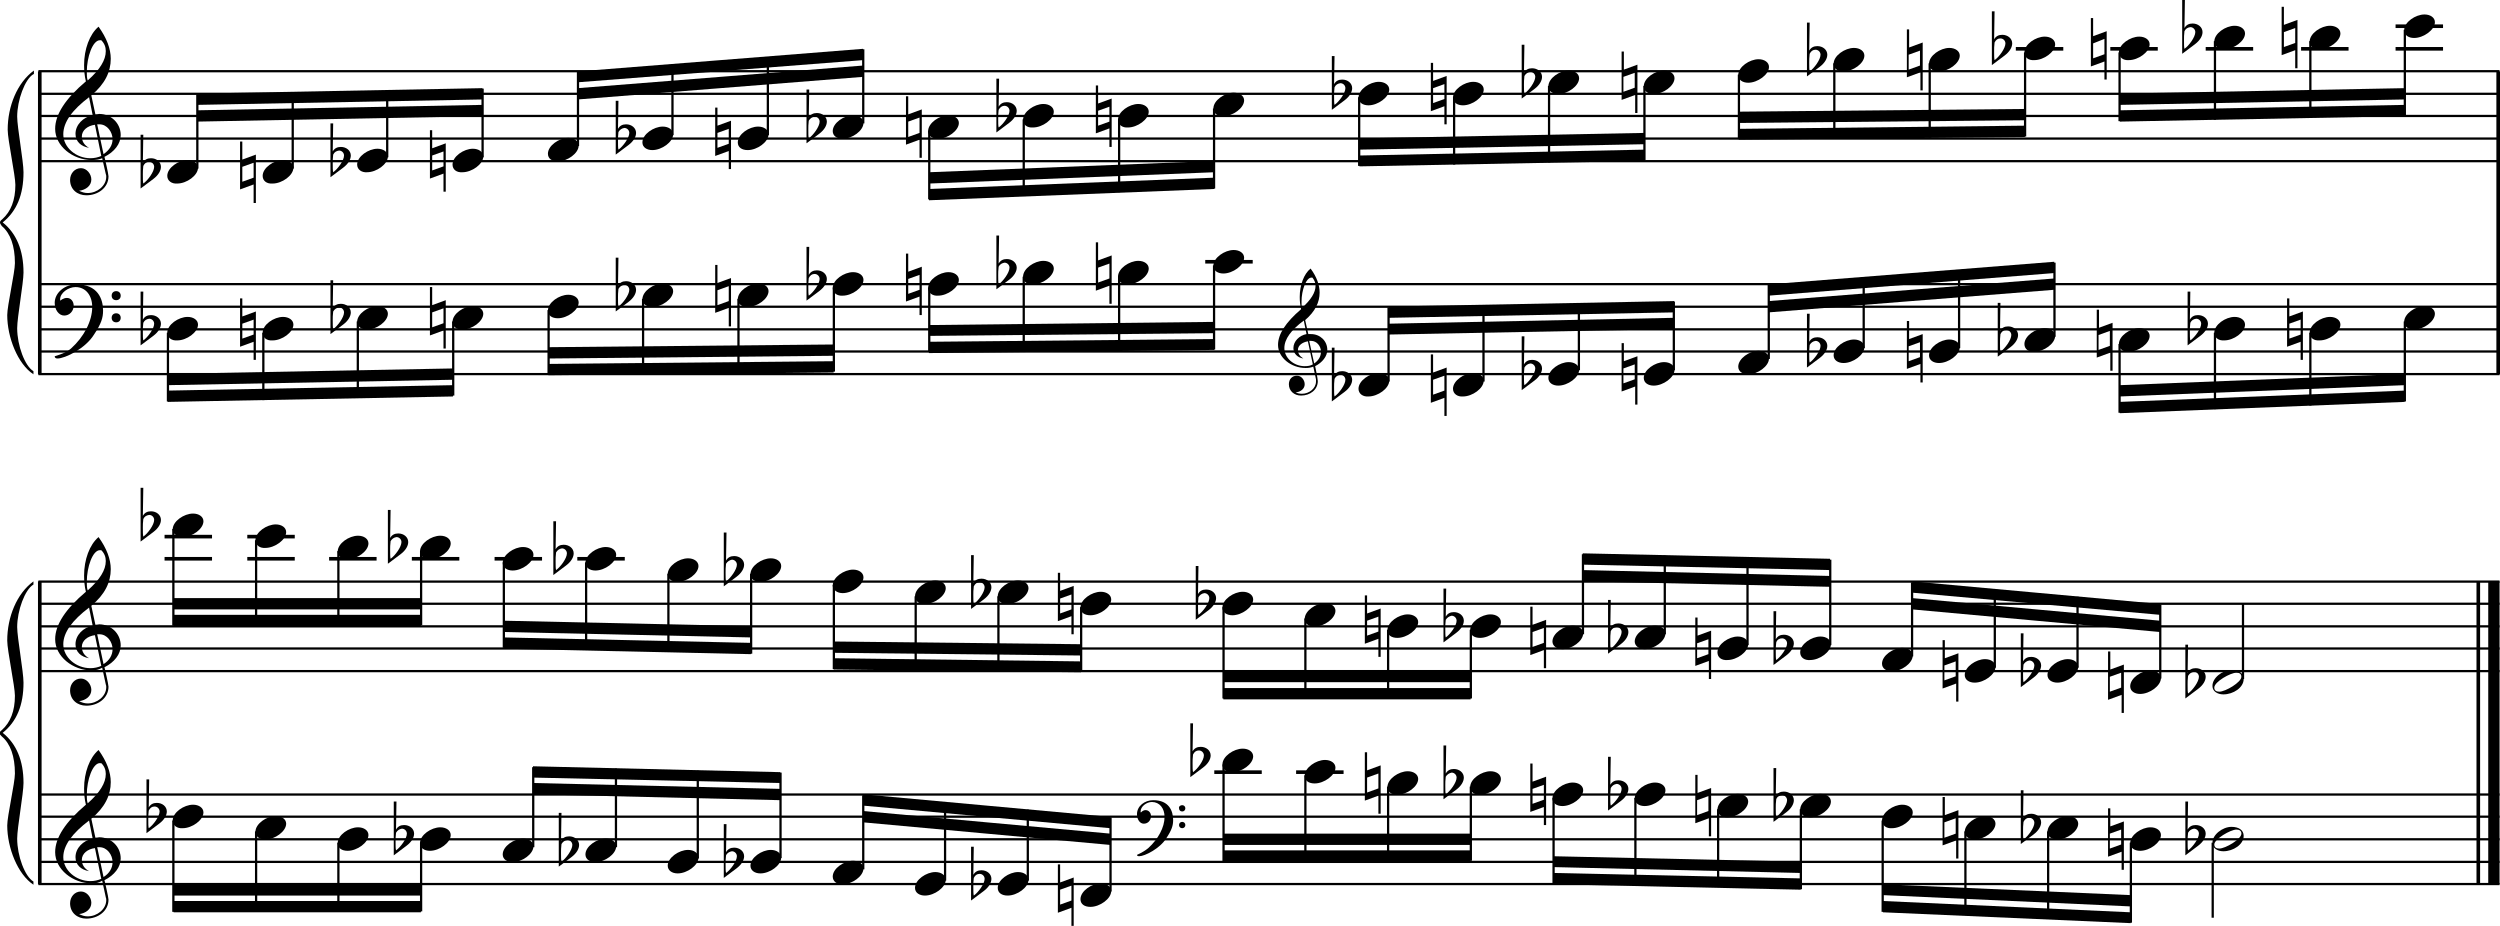 <?xml version="1.0" encoding="utf-8"?>

<!--
	ScaleBook
	Copyright (c) Leland Jansen 2015. All rights reserved.
-->

<!DOCTYPE svg PUBLIC "-//W3C//DTD SVG 1.1//EN" "http://www.w3.org/Graphics/SVG/1.1/DTD/svg11.dtd">
<svg version="1.1" id="Layer_1" xmlns="http://www.w3.org/2000/svg" xmlns:xlink="http://www.w3.org/1999/xlink" x="0px" y="0px"
	 viewBox="0 0 553 204.8" enable-background="new 0 0 553 204.8" xml:space="preserve">
<rect x="8.4" y="15.8" width="0.8" height="67"/>
<g>
	<path d="M7.4,16.4c-1.9,1.1-3.6,5.8-3.6,9.4c0,2.3,1.4,9.9,1.4,12.3c0,5-1.5,8.6-4.6,11.1c3,2.4,4.6,6.1,4.6,11.1
		c0,2.3-1.4,9.9-1.4,12.3c0,3.8,1.7,8.4,3.6,9.5v0.7c-3.5-2.3-5.8-8.2-5.8-13.1c0-2.1,1.7-9.4,1.7-11.5c0-3.8-1-6.6-2.9-8.2
		C0.1,49.6,0,49.4,0,49.2c0-0.2,0.1-0.4,0.5-0.7c1.9-1.7,2.9-4.2,2.9-7.6c0-2.1-1.7-10-1.7-12.2c0-5.2,2.1-10.4,5.8-13.1V16.4z"/>
</g>
<rect x="8.4" y="128.6" width="0.8" height="67"/>
<g>
	<path d="M7.4,129.3c-1.9,1.1-3.6,5.8-3.6,9.4c0,2.3,1.4,9.9,1.4,12.3c0,5-1.5,8.6-4.6,11.1c3,2.4,4.6,6.1,4.6,11.1
		c0,2.3-1.4,9.9-1.4,12.3c0,3.8,1.7,8.4,3.6,9.5v0.7c-3.5-2.3-5.8-8.2-5.8-13.1c0-2.1,1.7-9.4,1.7-11.5c0-3.8-1-6.6-2.9-8.2
		c-0.3-0.3-0.5-0.5-0.5-0.7c0-0.2,0.1-0.4,0.5-0.7c1.9-1.7,2.9-4.2,2.9-7.6c0-2.1-1.7-10-1.7-12.2c0-5.2,2.1-10.4,5.8-13.1V129.3z"
		/>
</g>
<rect x="552.2" y="15.8" width="0.8" height="67"/>
<rect x="547.8" y="128.6" width="0.8" height="67"/>
<rect x="550.4" y="128.6" width="2.5" height="67"/>
<rect x="8.5" y="35.4" width="544.4" height="0.5"/>
<rect x="8.5" y="30.4" width="544.4" height="0.5"/>
<rect x="8.5" y="25.4" width="544.4" height="0.5"/>
<rect x="8.5" y="20.5" width="544.4" height="0.5"/>
<rect x="8.5" y="15.5" width="544.4" height="0.5"/>
<g>
	<path d="M20.3,35.4c-4.2,0-8.1-3.1-8.1-6.9c0-3.2,2.3-6.7,6.8-10.5c-0.3-1.2-0.4-2.4-0.4-3.6c0-3.5,1.2-6.8,3.2-8.5
		c1.8,2.5,2.7,4.9,2.7,7.1c0,2.9-1.3,5.6-4.3,8.1l0.9,4.2c0.5,0,0.8-0.1,0.8-0.1c2.6,0,4.8,2,4.8,4.7c0,1.9-1.4,3.7-3.6,4.8
		c0-0.1,0.9,3.8,0.9,4.3c0,2.5-2.3,4.2-4.9,4.2c-2,0-3.6-1.3-3.6-3.4c0-1.4,1-2.6,2.4-2.6c1.3,0,2.3,1.3,2.3,2.5
		c0,1.4-1.2,2.3-2.7,2.5c0.6,0.3,1.2,0.5,1.9,0.5c2.1,0,4.1-1.6,4.1-3.6c0-0.2,0-0.4-0.1-0.6L22.6,35C21.9,35.3,21.2,35.4,20.3,35.4
		z M18.1,30.2c0,1,0.5,1.9,1.6,2.5c-1.8-0.3-3-1.4-3-3.1c0-2,1.7-3.7,3.8-4.1l-0.8-4C16,24.3,14,27,14,29.7c0,2.9,2.8,5.3,6,5.3
		c0.9,0,1.7-0.2,2.4-0.5L21,27.6C19.4,27.8,18.1,28.8,18.1,30.2z M22.1,8.9c-1.6,0-2.9,3.7-2.9,7c0,0.7,0,1.3,0.2,1.9
		c2.7-2.4,4-4.5,4-6.5c0-0.9-0.3-1.7-1-2.4C22.4,8.9,22.3,8.9,22.1,8.9z M24.9,30.8c0-1.6-1.2-3.3-2.9-3.3c-0.1,0-0.2,0-0.5,0
		l1.4,6.6C24.2,33.2,24.9,32.1,24.9,30.8z"/>
</g>
<polygon fill-rule="evenodd" clip-rule="evenodd" points="43.6,26.9 106.7,25.7 106.7,23.2 43.6,24.4 "/>
<polygon fill-rule="evenodd" clip-rule="evenodd" points="43.6,23.2 106.7,22 106.7,19.5 43.6,20.7 "/>
<polygon fill-rule="evenodd" clip-rule="evenodd" points="127.8,22 190.9,17 190.9,14.5 127.8,19.5 "/>
<polygon fill-rule="evenodd" clip-rule="evenodd" points="127.8,18.2 190.9,13.3 190.9,10.8 127.8,15.8 "/>
<polygon fill-rule="evenodd" clip-rule="evenodd" points="205.5,40.6 268.6,38.1 268.6,35.6 205.5,38.1 "/>
<polygon fill-rule="evenodd" clip-rule="evenodd" points="205.5,44.3 268.6,41.8 268.6,39.3 205.5,41.8 "/>
<polygon fill-rule="evenodd" clip-rule="evenodd" points="300.7,33.1 363.8,31.9 363.8,29.4 300.7,30.6 "/>
<polygon fill-rule="evenodd" clip-rule="evenodd" points="300.7,36.8 363.8,35.6 363.8,33.1 300.7,34.4 "/>
<polygon fill-rule="evenodd" clip-rule="evenodd" points="384.7,27.2 447.9,26.6 447.9,24.1 384.7,24.7 "/>
<polygon fill-rule="evenodd" clip-rule="evenodd" points="384.7,30.9 447.9,30.3 447.9,27.8 384.7,28.5 "/>
<polygon fill-rule="evenodd" clip-rule="evenodd" points="468.9,23.2 531.9,22 531.9,19.5 468.9,20.7 "/>
<polygon fill-rule="evenodd" clip-rule="evenodd" points="468.9,26.9 531.9,25.7 531.9,23.2 468.9,24.4 "/>
<rect x="8.5" y="82.5" width="544.4" height="0.5"/>
<rect x="8.5" y="77.5" width="544.4" height="0.5"/>
<rect x="8.5" y="72.6" width="544.4" height="0.5"/>
<rect x="8.5" y="67.6" width="544.4" height="0.5"/>
<rect x="8.5" y="62.6" width="544.4" height="0.5"/>
<g>
	<path d="M15.7,77.1c2.9-2.6,4.7-6.1,4.7-9.2c0-2.5-1.4-4.4-3.7-4.4c-1.6,0-3.4,1.3-3.4,2.7c0,0.2,0,0.3,0.1,0.3
		c-0.1,0,0.6-0.6,1.4-0.6c0.9,0,1.5,0.8,1.5,1.7c0,1.2-0.9,2.2-2.1,2.2c-1.2,0-2.1-1.3-2.1-2.8c0-2.3,2.3-4.1,4.8-4.1
		c4.7,0,5.9,3.2,5.9,5.8c0,1.6-0.4,2.9-2,5.3c-1.9,3.1-6.4,5.3-8.1,5.3c-0.4,0-0.6-0.2-0.6-0.5C13.8,78.3,14.9,77.8,15.7,77.1z
		 M25.7,64.4c0.6,0,1,0.4,1,1c0,0.6-0.4,1-1,1s-1-0.4-1-1C24.7,64.8,25.1,64.4,25.7,64.4z M25.7,69.3c0.6,0,1,0.4,1,1
		c0,0.6-0.4,1-1,1s-1-0.4-1-1C24.7,69.7,25.1,69.3,25.7,69.3z"/>
</g>
<polygon fill-rule="evenodd" clip-rule="evenodd" points="37.1,85.2 100.2,84 100.2,81.5 37.1,82.7 "/>
<polygon fill-rule="evenodd" clip-rule="evenodd" points="37.1,88.9 100.2,87.7 100.2,85.2 37.1,86.4 "/>
<polygon fill-rule="evenodd" clip-rule="evenodd" points="121.3,79.3 184.4,78.7 184.4,76.2 121.3,76.8 "/>
<polygon fill-rule="evenodd" clip-rule="evenodd" points="121.3,83 184.4,82.4 184.4,79.9 121.3,80.5 "/>
<g>
	<path d="M288.8,81.4c-3.2,0-6.1-2.3-6.1-5.1c0-2.4,1.7-5,5.1-7.9c-0.2-0.9-0.3-1.8-0.3-2.7c0-2.6,0.9-5.1,2.4-6.3
		c1.4,1.9,2,3.7,2,5.3c0,2.2-1,4.2-3.2,6.1l0.7,3.1c0.4,0,0.6,0,0.6,0c2,0,3.6,1.5,3.6,3.5c0,1.4-1.1,2.8-2.7,3.6
		c0-0.1,0.6,2.8,0.6,3.3c0,1.9-1.7,3.2-3.7,3.2c-1.5,0-2.7-1-2.7-2.5c0-1.1,0.7-1.9,1.8-1.9c1,0,1.7,1,1.7,1.9c0,1-0.9,1.7-2,1.8
		c0.4,0.2,0.9,0.3,1.4,0.3c1.6,0,3.1-1.2,3.1-2.7c0-0.1,0-0.3,0-0.5l-0.6-2.8C290,81.3,289.5,81.4,288.8,81.4z M287.1,77.4
		c0,0.8,0.4,1.4,1.2,1.9c-1.3-0.2-2.2-1.1-2.2-2.3c0-1.5,1.3-2.8,2.9-3.1l-0.6-3c-2.8,2.1-4.3,4.1-4.3,6.1c0,2.2,2.1,4,4.5,4
		c0.7,0,1.3-0.1,1.8-0.4l-1.1-5.1C288.1,75.7,287.1,76.4,287.1,77.4z M290.1,61.4c-1.2,0-2.2,2.8-2.2,5.3c0,0.5,0,1,0.1,1.4
		c2-1.8,3-3.4,3-4.9c0-0.7-0.3-1.3-0.7-1.8C290.3,61.4,290.3,61.4,290.1,61.4z M292.2,77.8c0-1.2-0.9-2.4-2.2-2.4c0,0-0.2,0-0.4,0
		l1.1,5C291.7,79.7,292.2,78.8,292.2,77.8z"/>
</g>
<polygon fill-rule="evenodd" clip-rule="evenodd" points="205.5,74.3 268.6,73.7 268.6,71.2 205.5,71.9 "/>
<polygon fill-rule="evenodd" clip-rule="evenodd" points="205.5,78.1 268.6,77.4 268.6,75 205.5,75.6 "/>
<polygon fill-rule="evenodd" clip-rule="evenodd" points="307.2,74 370.3,72.8 370.3,70.3 307.2,71.6 "/>
<polygon fill-rule="evenodd" clip-rule="evenodd" points="307.2,70.3 370.3,69.1 370.3,66.6 307.2,67.8 "/>
<polygon fill-rule="evenodd" clip-rule="evenodd" points="391.2,69.1 454.4,64.1 454.4,61.6 391.2,66.6 "/>
<polygon fill-rule="evenodd" clip-rule="evenodd" points="391.2,65.4 454.4,60.4 454.4,57.9 391.2,62.9 "/>
<polygon fill-rule="evenodd" clip-rule="evenodd" points="468.9,87.7 531.9,85.2 531.9,82.7 468.9,85.2 "/>
<polygon fill-rule="evenodd" clip-rule="evenodd" points="468.9,91.4 531.9,88.9 531.9,86.4 468.9,88.9 "/>
<rect x="8.5" y="148.2" width="544.4" height="0.5"/>
<rect x="8.5" y="143.2" width="544.4" height="0.5"/>
<rect x="8.5" y="138.3" width="544.4" height="0.5"/>
<rect x="8.5" y="133.3" width="544.4" height="0.5"/>
<rect x="8.5" y="128.4" width="544.4" height="0.5"/>
<g>
	<path d="M20.3,148.3c-4.2,0-8.1-3.1-8.1-6.9c0-3.2,2.3-6.7,6.8-10.5c-0.3-1.2-0.4-2.4-0.4-3.6c0-3.5,1.2-6.8,3.2-8.5
		c1.8,2.5,2.7,4.9,2.7,7.1c0,2.9-1.3,5.6-4.3,8.1l0.9,4.2c0.5,0,0.8-0.1,0.8-0.1c2.6,0,4.8,2,4.8,4.7c0,1.9-1.4,3.7-3.6,4.8
		c0-0.1,0.9,3.8,0.9,4.3c0,2.5-2.3,4.2-4.9,4.2c-2,0-3.6-1.3-3.6-3.4c0-1.4,1-2.6,2.4-2.6c1.3,0,2.3,1.3,2.3,2.5
		c0,1.4-1.2,2.3-2.7,2.5c0.6,0.3,1.2,0.5,1.9,0.5c2.1,0,4.1-1.6,4.1-3.6c0-0.2,0-0.4-0.1-0.6l-0.8-3.7
		C21.9,148.1,21.2,148.3,20.3,148.3z M18.1,143.1c0,1,0.5,1.9,1.6,2.5c-1.8-0.3-3-1.4-3-3.1c0-2,1.7-3.7,3.8-4.1l-0.8-4
		c-3.7,2.8-5.7,5.5-5.7,8.1c0,2.9,2.8,5.3,6,5.3c0.9,0,1.7-0.2,2.4-0.5l-1.4-6.8C19.4,140.7,18.1,141.7,18.1,143.1z M22.1,121.7
		c-1.6,0-2.9,3.7-2.9,7c0,0.7,0,1.3,0.2,1.9c2.7-2.4,4-4.5,4-6.5c0-0.9-0.3-1.7-1-2.4C22.4,121.7,22.3,121.7,22.1,121.7z
		 M24.9,143.6c0-1.6-1.2-3.3-2.9-3.3c-0.1,0-0.2,0-0.5,0l1.4,6.6C24.2,146.1,24.9,144.9,24.9,143.6z"/>
</g>
<rect x="38.4" y="132.3" fill-rule="evenodd" clip-rule="evenodd" width="54.7" height="2.5"/>
<rect x="38.4" y="136" fill-rule="evenodd" clip-rule="evenodd" width="54.7" height="2.5"/>
<polygon fill-rule="evenodd" clip-rule="evenodd" points="111.4,139.8 166.1,141 166.1,138.5 111.4,137.3 "/>
<polygon fill-rule="evenodd" clip-rule="evenodd" points="111.4,143.5 166.1,144.7 166.1,142.2 111.4,141 "/>
<polygon fill-rule="evenodd" clip-rule="evenodd" points="184.4,144.4 239.1,145 239.1,142.5 184.4,141.9 "/>
<polygon fill-rule="evenodd" clip-rule="evenodd" points="184.4,148.1 239.1,148.7 239.1,146.3 184.4,145.6 "/>
<rect x="270.6" y="148.4" fill-rule="evenodd" clip-rule="evenodd" width="54.7" height="2.5"/>
<rect x="270.6" y="152.2" fill-rule="evenodd" clip-rule="evenodd" width="54.7" height="2.5"/>
<polygon fill-rule="evenodd" clip-rule="evenodd" points="350.1,128.6 404.8,129.8 404.8,127.4 350.1,126.1 "/>
<polygon fill-rule="evenodd" clip-rule="evenodd" points="350.1,124.9 404.8,126.1 404.8,123.6 350.1,122.4 "/>
<polygon fill-rule="evenodd" clip-rule="evenodd" points="423,134.8 477.8,139.8 477.8,137.3 423,132.3 "/>
<polygon fill-rule="evenodd" clip-rule="evenodd" points="423,131.1 477.8,136 477.8,133.6 423,128.6 "/>
<rect x="8.5" y="195.3" width="544.4" height="0.5"/>
<rect x="8.5" y="190.4" width="544.4" height="0.5"/>
<rect x="8.5" y="185.4" width="544.4" height="0.5"/>
<rect x="8.5" y="180.4" width="544.4" height="0.5"/>
<rect x="8.5" y="175.5" width="544.4" height="0.5"/>
<g>
	<path d="M20.3,195.4c-4.2,0-8.1-3.1-8.1-6.9c0-3.2,2.3-6.7,6.8-10.5c-0.3-1.2-0.4-2.4-0.4-3.6c0-3.5,1.2-6.8,3.2-8.5
		c1.8,2.5,2.7,4.9,2.7,7.1c0,2.9-1.3,5.6-4.3,8.1l0.9,4.2c0.5,0,0.8-0.1,0.8-0.1c2.6,0,4.8,2,4.8,4.7c0,1.9-1.4,3.7-3.6,4.8
		c0-0.1,0.9,3.8,0.9,4.3c0,2.5-2.3,4.2-4.9,4.2c-2,0-3.6-1.3-3.6-3.4c0-1.4,1-2.6,2.4-2.6c1.3,0,2.3,1.3,2.3,2.5
		c0,1.4-1.2,2.3-2.7,2.5c0.6,0.3,1.2,0.5,1.9,0.5c2.1,0,4.1-1.6,4.1-3.6c0-0.2,0-0.4-0.1-0.6l-0.8-3.7
		C21.9,195.3,21.2,195.4,20.3,195.4z M18.1,190.2c0,1,0.5,1.9,1.6,2.5c-1.8-0.3-3-1.4-3-3.1c0-2,1.7-3.7,3.8-4.1l-0.8-4
		c-3.7,2.8-5.7,5.5-5.7,8.1c0,2.9,2.8,5.3,6,5.3c0.9,0,1.7-0.2,2.4-0.5l-1.4-6.8C19.4,187.8,18.1,188.8,18.1,190.2z M22.1,168.8
		c-1.6,0-2.9,3.7-2.9,7c0,0.7,0,1.3,0.2,1.9c2.7-2.4,4-4.5,4-6.5c0-0.9-0.3-1.7-1-2.4C22.4,168.9,22.3,168.8,22.1,168.8z
		 M24.9,190.7c0-1.6-1.2-3.3-2.9-3.3c-0.1,0-0.2,0-0.5,0l1.4,6.6C24.2,193.2,24.9,192,24.9,190.7z"/>
</g>
<rect x="38.4" y="195.6" fill-rule="evenodd" clip-rule="evenodd" width="54.7" height="2.5"/>
<rect x="38.4" y="199.3" fill-rule="evenodd" clip-rule="evenodd" width="54.7" height="2.5"/>
<polygon fill-rule="evenodd" clip-rule="evenodd" points="117.9,175.7 172.6,177 172.6,174.5 117.9,173.2 "/>
<polygon fill-rule="evenodd" clip-rule="evenodd" points="117.9,172 172.6,173.2 172.6,170.8 117.9,169.5 "/>
<g>
	<path d="M254,187.6c2.2-2,3.6-4.6,3.6-6.9c0-1.9-1.1-3.3-2.8-3.3c-1.2,0-2.5,1-2.5,2.1c0,0.2,0,0.2,0.1,0.2c0,0,0.4-0.5,1-0.5
		c0.7,0,1.2,0.6,1.2,1.3c0,0.9-0.6,1.7-1.6,1.7c-0.9,0-1.5-1-1.5-2.1c0-1.8,1.7-3.1,3.6-3.1c3.5,0,4.4,2.4,4.4,4.4
		c0,1.2-0.3,2.2-1.5,4c-1.4,2.3-4.8,4-6,4c-0.3,0-0.5-0.1-0.5-0.3C252.6,188.6,253.4,188.1,254,187.6z M261.5,178.1
		c0.4,0,0.7,0.3,0.7,0.7c0,0.4-0.3,0.7-0.7,0.7s-0.7-0.3-0.7-0.7C260.7,178.4,261.1,178.1,261.5,178.1z M261.5,181.8
		c0.4,0,0.7,0.3,0.7,0.7s-0.3,0.7-0.7,0.7s-0.7-0.3-0.7-0.7S261.1,181.8,261.5,181.8z"/>
</g>
<polygon fill-rule="evenodd" clip-rule="evenodd" points="190.9,181.9 245.6,186.9 245.6,184.4 190.9,179.4 "/>
<polygon fill-rule="evenodd" clip-rule="evenodd" points="190.9,178.2 245.6,183.2 245.6,180.7 190.9,175.7 "/>
<rect x="270.6" y="184.4" fill-rule="evenodd" clip-rule="evenodd" width="54.7" height="2.5"/>
<rect x="270.6" y="188.1" fill-rule="evenodd" clip-rule="evenodd" width="54.7" height="2.5"/>
<polygon fill-rule="evenodd" clip-rule="evenodd" points="343.6,191.8 398.3,193.1 398.3,190.6 343.6,189.4 "/>
<polygon fill-rule="evenodd" clip-rule="evenodd" points="343.6,195.6 398.3,196.8 398.3,194.3 343.6,193.1 "/>
<polygon fill-rule="evenodd" clip-rule="evenodd" points="416.5,198 471.3,200.5 471.3,198 416.5,195.6 "/>
<polygon fill-rule="evenodd" clip-rule="evenodd" points="416.5,201.8 471.3,204.2 471.3,201.8 416.5,199.3 "/>
<rect x="43.4" y="20.9" width="0.5" height="16.4"/>
<g>
	<path d="M37,38.9c0-1.8,2.5-3.5,4.5-3.5c1.3,0,2.3,0.7,2.3,1.7c0,1.7-2.5,3.5-4.6,3.5C38,40.7,37,40,37,38.9z"/>
</g>
<g>
	<path d="M31.1,29.8h0.6L31.6,36c0.4-0.7,1-1,1.8-1c1.2,0,2.2,0.8,2.2,1.9c0,0.8-0.5,1.8-1.7,2.7l-2.8,2.1V29.8z M31.7,36.7
		c-0.1,0.8-0.1,1.4-0.1,1.9c0,1,0,1.6,0.1,2c1-0.7,2.4-2.6,2.4-3.7c0-0.6-0.5-1.1-1.1-1.1C32.4,35.8,32,36.1,31.7,36.7z"/>
</g>
<rect x="64.5" y="20.6" width="0.5" height="16.7"/>
<g>
	<path d="M58.1,38.9c0-1.8,2.5-3.5,4.5-3.5c1.3,0,2.3,0.7,2.3,1.7c0,1.7-2.5,3.5-4.6,3.5C59,40.7,58.1,40,58.1,38.9z"/>
</g>
<g>
	<path d="M56.1,44.8v-4l-3,1.1V31.3h0.5v4l3-1.1v10.7H56.1z M53.6,40.2l2.5-0.9v-3.3l-2.5,0.9V40.2z"/>
</g>
<rect x="85.4" y="20.1" width="0.5" height="14.7"/>
<g>
	<path d="M79,36.4c0-1.8,2.5-3.5,4.5-3.5c1.3,0,2.3,0.7,2.3,1.7c0,1.7-2.5,3.5-4.6,3.5C80,38.2,79,37.5,79,36.4z"/>
</g>
<g>
	<path d="M73.1,27.3h0.6l-0.1,6.2c0.4-0.7,1-1,1.8-1c1.2,0,2.2,0.8,2.2,1.9c0,0.8-0.5,1.8-1.7,2.7l-2.8,2.1V27.3z M73.7,34.2
		c-0.1,0.8-0.1,1.4-0.1,1.9c0,1,0,1.6,0.1,2c1-0.7,2.4-2.6,2.4-3.7c0-0.6-0.5-1.1-1.1-1.1C74.4,33.4,74,33.6,73.7,34.2z"/>
</g>
<rect x="106.5" y="19.6" width="0.5" height="15.2"/>
<g>
	<path d="M100.1,36.4c0-1.8,2.5-3.5,4.5-3.5c1.3,0,2.3,0.7,2.3,1.7c0,1.7-2.5,3.5-4.6,3.5C101,38.2,100.1,37.5,100.1,36.4z"/>
</g>
<g>
	<path d="M98.1,42.4v-4l-3,1.1V28.8h0.5v4l3-1.1v10.7H98.1z M95.6,37.7l2.5-0.9v-3.3l-2.5,0.9V37.7z"/>
</g>
<rect x="127.6" y="15.9" width="0.5" height="16.4"/>
<g>
	<path d="M121.2,34c0-1.8,2.5-3.5,4.5-3.5c1.3,0,2.3,0.7,2.3,1.7c0,1.7-2.5,3.5-4.6,3.5C122.1,35.7,121.2,35.1,121.2,34z"/>
</g>
<rect x="148.5" y="14.4" width="0.5" height="15.5"/>
<g>
	<path d="M142.1,31.5c0-1.8,2.5-3.5,4.5-3.5c1.3,0,2.3,0.7,2.3,1.7c0,1.7-2.5,3.5-4.6,3.5C143.1,33.2,142.1,32.6,142.1,31.5z"/>
</g>
<g>
	<path d="M136.2,22.3h0.6l-0.1,6.2c0.4-0.7,1-1,1.8-1c1.2,0,2.2,0.8,2.2,1.9c0,0.8-0.5,1.8-1.7,2.7l-2.8,2.1V22.3z M136.8,29.2
		c-0.1,0.8-0.1,1.4-0.1,1.9c0,1,0,1.6,0.1,2c1-0.7,2.4-2.6,2.4-3.7c0-0.6-0.5-1.1-1.1-1.1C137.5,28.4,137.1,28.7,136.8,29.2z"/>
</g>
<rect x="169.6" y="12.7" width="0.5" height="17.2"/>
<g>
	<path d="M163.2,31.5c0-1.8,2.5-3.5,4.5-3.5c1.3,0,2.3,0.7,2.3,1.7c0,1.7-2.5,3.5-4.6,3.5C164.1,33.2,163.2,32.6,163.2,31.5z"/>
</g>
<g>
	<path d="M161.2,37.4v-4l-3,1.1V23.8h0.5v4l3-1.1v10.7H161.2z M158.7,32.7l2.5-0.9v-3.3l-2.5,0.9V32.7z"/>
</g>
<rect x="190.7" y="10.9" width="0.5" height="16.4"/>
<g>
	<path d="M184.2,29c0-1.8,2.5-3.5,4.5-3.5c1.3,0,2.3,0.7,2.3,1.7c0,1.7-2.5,3.5-4.6,3.5C185.2,30.7,184.2,30.1,184.2,29z"/>
</g>
<g>
	<path d="M178.4,19.8h0.6l-0.1,6.2c0.4-0.7,1-1,1.8-1c1.2,0,2.2,0.8,2.2,1.9c0,0.8-0.5,1.8-1.7,2.7l-2.8,2.1V19.8z M178.9,26.7
		c-0.1,0.8-0.1,1.4-0.1,1.9c0,1,0,1.6,0.1,2c1-0.7,2.4-2.6,2.4-3.7c0-0.6-0.5-1.1-1.1-1.1C179.6,25.9,179.2,26.2,178.9,26.7z"/>
</g>
<rect x="205.3" y="28.9" width="0.5" height="15.2"/>
<g>
	<path d="M205.3,29c0-1.8,2.5-3.5,4.5-3.5c1.3,0,2.3,0.7,2.3,1.7c0,1.7-2.5,3.5-4.6,3.5C206.3,30.7,205.3,30.1,205.3,29z"/>
</g>
<g>
	<path d="M203.4,34.9v-4l-3,1.1V21.3h0.5v4l3-1.1v10.7H203.4z M200.9,30.3l2.5-0.9V26l-2.5,0.9V30.3z"/>
</g>
<rect x="226.2" y="26.4" width="0.5" height="16.9"/>
<g>
	<path d="M226.3,26.5c0-1.8,2.5-3.5,4.5-3.5c1.3,0,2.3,0.7,2.3,1.7c0,1.7-2.5,3.5-4.6,3.5C227.2,28.3,226.3,27.6,226.3,26.5z"/>
</g>
<g>
	<path d="M220.4,17.4h0.6l-0.1,6.2c0.4-0.7,1-1,1.8-1c1.2,0,2.2,0.8,2.2,1.9c0,0.8-0.5,1.8-1.7,2.7l-2.8,2.1V17.4z M220.9,24.3
		c-0.1,0.8-0.1,1.4-0.1,1.9c0,1,0,1.6,0.1,2c1-0.7,2.4-2.6,2.4-3.7c0-0.6-0.5-1.1-1.1-1.1C221.7,23.4,221.2,23.7,220.9,24.3z"/>
</g>
<rect x="247.3" y="26.4" width="0.5" height="16.1"/>
<g>
	<path d="M247.3,26.5c0-1.8,2.5-3.5,4.5-3.5c1.3,0,2.3,0.7,2.3,1.7c0,1.7-2.5,3.5-4.6,3.5C248.3,28.3,247.3,27.6,247.3,26.5z"/>
</g>
<g>
	<path d="M245.4,32.4v-4l-3,1.1V18.9h0.5v4l3-1.1v10.7H245.4z M242.9,27.8l2.5-0.9v-3.3l-2.5,0.9V27.8z"/>
</g>
<rect x="268.3" y="24" width="0.5" height="17.7"/>
<g>
	<path d="M268.4,24c0-1.8,2.5-3.5,4.5-3.5c1.3,0,2.3,0.7,2.3,1.7c0,1.7-2.5,3.5-4.6,3.5C269.4,25.8,268.4,25.1,268.4,24z"/>
</g>
<rect x="300.4" y="21.5" width="0.5" height="15.2"/>
<g>
	<path d="M300.5,21.6c0-1.8,2.5-3.5,4.5-3.5c1.3,0,2.3,0.7,2.3,1.7c0,1.7-2.5,3.5-4.6,3.5C301.5,23.3,300.5,22.7,300.5,21.6z"/>
</g>
<g>
	<path d="M294.6,12.4h0.6l-0.1,6.2c0.4-0.7,1-1,1.8-1c1.2,0,2.2,0.8,2.2,1.9c0,0.8-0.5,1.8-1.7,2.7l-2.8,2.1V12.4z M295.2,19.3
		c-0.1,0.8-0.1,1.4-0.1,1.9c0,1,0,1.6,0.1,2c1-0.7,2.4-2.6,2.4-3.7c0-0.6-0.5-1.1-1.1-1.1C295.9,18.5,295.5,18.7,295.2,19.3z"/>
</g>
<rect x="321.4" y="21.5" width="0.5" height="14.9"/>
<g>
	<path d="M321.4,21.6c0-1.8,2.5-3.5,4.5-3.5c1.3,0,2.3,0.7,2.3,1.7c0,1.7-2.5,3.5-4.6,3.5C322.4,23.3,321.4,22.7,321.4,21.6z"/>
</g>
<g>
	<path d="M319.5,27.5v-4l-3,1.1V13.9h0.5v4l3-1.1v10.7H319.5z M317,22.8l2.5-0.9v-3.3l-2.5,0.9V22.8z"/>
</g>
<rect x="342.4" y="19" width="0.5" height="16.9"/>
<g>
	<path d="M342.5,19.1c0-1.8,2.5-3.5,4.5-3.5c1.3,0,2.3,0.7,2.3,1.7c0,1.7-2.5,3.5-4.6,3.5C343.5,20.8,342.5,20.2,342.5,19.1z"/>
</g>
<g>
	<path d="M336.6,9.9h0.6l-0.1,6.2c0.4-0.7,1-1,1.8-1c1.2,0,2.2,0.8,2.2,1.9c0,0.8-0.5,1.8-1.7,2.7l-2.8,2.1V9.9z M337.2,16.8
		c-0.1,0.8-0.1,1.4-0.1,1.9c0,1,0,1.6,0.1,2c1-0.7,2.4-2.6,2.4-3.7c0-0.6-0.5-1.1-1.1-1.1C337.9,16,337.5,16.3,337.2,16.8z"/>
</g>
<rect x="363.5" y="19" width="0.5" height="16.4"/>
<g>
	<path d="M363.6,19.1c0-1.8,2.5-3.5,4.5-3.5c1.3,0,2.3,0.7,2.3,1.7c0,1.7-2.5,3.5-4.6,3.5C364.6,20.8,363.6,20.2,363.6,19.1z"/>
</g>
<g>
	<path d="M361.7,25v-4l-3,1.1V11.4h0.5v4l3-1.1V25H361.7z M359.1,20.3l2.5-0.9v-3.3l-2.5,0.9V20.3z"/>
</g>
<rect x="384.4" y="16.5" width="0.5" height="14.3"/>
<g>
	<path d="M384.5,16.6c0-1.8,2.5-3.5,4.5-3.5c1.3,0,2.3,0.7,2.3,1.7c0,1.7-2.5,3.5-4.6,3.5C385.5,18.3,384.5,17.7,384.5,16.6z"/>
</g>
<rect x="405.5" y="14" width="0.5" height="16.6"/>
<g>
	<path d="M405.6,14.1c0-1.8,2.5-3.5,4.5-3.5c1.3,0,2.3,0.7,2.3,1.7c0,1.7-2.5,3.5-4.6,3.5C406.6,15.9,405.6,15.2,405.6,14.1z"/>
</g>
<g>
	<path d="M399.7,5h0.6l-0.1,6.2c0.4-0.7,1-1,1.8-1c1.2,0,2.2,0.8,2.2,1.9c0,0.8-0.5,1.8-1.7,2.7l-2.8,2.1V5z M400.3,11.9
		c-0.1,0.8-0.1,1.4-0.1,1.9c0,1,0,1.6,0.1,2c1-0.7,2.4-2.6,2.4-3.7c0-0.6-0.5-1.1-1.1-1.1C401,11,400.6,11.3,400.3,11.9z"/>
</g>
<rect x="426.6" y="14" width="0.5" height="16.4"/>
<g>
	<path d="M426.7,14.1c0-1.8,2.5-3.5,4.5-3.5c1.3,0,2.3,0.7,2.3,1.7c0,1.7-2.5,3.5-4.6,3.5C427.7,15.9,426.7,15.2,426.7,14.1z"/>
</g>
<g>
	<path d="M424.8,20v-4l-3,1.1V6.5h0.5v4l3-1.1V20H424.8z M422.2,15.4l2.5-0.9v-3.3l-2.5,0.9V15.4z"/>
</g>
<rect x="445.9" y="10.4" width="10.5" height="0.8"/>
<rect x="447.7" y="11.6" width="0.5" height="18.6"/>
<g>
	<path d="M447.8,11.6c0-1.8,2.5-3.5,4.5-3.5c1.3,0,2.3,0.7,2.3,1.7c0,1.7-2.5,3.5-4.6,3.5C448.7,13.4,447.8,12.7,447.8,11.6z"/>
</g>
<g>
	<path d="M440.6,2.5h0.6l-0.1,6.2c0.4-0.7,1-1,1.8-1c1.2,0,2.2,0.8,2.2,1.9c0,0.8-0.5,1.8-1.7,2.7l-2.8,2.1V2.5z M441.2,9.4
		c-0.1,0.8-0.1,1.4-0.1,1.9c0,1,0,1.6,0.1,2c1-0.7,2.4-2.6,2.4-3.7c0-0.6-0.5-1.1-1.1-1.1C441.9,8.5,441.5,8.8,441.2,9.4z"/>
</g>
<rect x="466.8" y="10.4" width="10.5" height="0.8"/>
<rect x="468.6" y="11.6" width="0.5" height="15.2"/>
<g>
	<path d="M468.7,11.6c0-1.8,2.5-3.5,4.5-3.5c1.3,0,2.3,0.7,2.3,1.7c0,1.7-2.5,3.5-4.6,3.5C469.7,13.4,468.7,12.7,468.7,11.6z"/>
</g>
<g>
	<path d="M465.5,17.6v-4l-3,1.1V4h0.5v4l3-1.1v10.7H465.5z M463,12.9l2.5-0.9V8.6L463,9.6V12.9z"/>
</g>
<rect x="487.9" y="10.4" width="10.5" height="0.8"/>
<rect x="489.7" y="9.1" width="0.5" height="17.4"/>
<g>
	<path d="M489.8,9.2c0-1.8,2.5-3.5,4.5-3.5c1.3,0,2.3,0.7,2.3,1.7c0,1.7-2.5,3.5-4.6,3.5C490.8,10.9,489.8,10.3,489.8,9.2z"/>
</g>
<g>
	<path d="M482.7,0h0.6l-0.1,6.2c0.4-0.7,1-1,1.8-1c1.2,0,2.2,0.8,2.2,1.9c0,0.8-0.5,1.8-1.7,2.7l-2.8,2.1V0z M483.2,6.9
		c-0.1,0.8-0.1,1.4-0.1,1.9c0,1,0,1.6,0.1,2c1-0.7,2.4-2.6,2.4-3.7c0-0.6-0.5-1.1-1.1-1.1C483.9,6.1,483.5,6.3,483.2,6.9z"/>
</g>
<rect x="509" y="10.4" width="10.5" height="0.8"/>
<rect x="510.8" y="9.1" width="0.5" height="16.9"/>
<g>
	<path d="M510.9,9.2c0-1.8,2.5-3.5,4.5-3.5c1.3,0,2.3,0.7,2.3,1.7c0,1.7-2.5,3.5-4.6,3.5C511.8,10.9,510.9,10.3,510.9,9.2z"/>
</g>
<g>
	<path d="M507.7,15.1v-4l-3,1.1V1.5h0.5v4l3-1.1v10.7H507.7z M505.2,10.4l2.5-0.9V6.2l-2.5,0.9V10.4z"/>
</g>
<rect x="529.9" y="10.4" width="10.5" height="0.8"/>
<rect x="529.9" y="5.4" width="10.5" height="0.8"/>
<rect x="531.7" y="6.6" width="0.5" height="18.9"/>
<g>
	<path d="M531.8,6.7c0-1.8,2.5-3.5,4.5-3.5c1.3,0,2.3,0.7,2.3,1.7c0,1.7-2.5,3.5-4.6,3.5C532.8,8.4,531.8,7.8,531.8,6.7z"/>
</g>
<rect x="36.9" y="73.6" width="0.5" height="15.2"/>
<g>
	<path d="M37,73.6c0-1.8,2.5-3.5,4.5-3.5c1.3,0,2.3,0.7,2.3,1.7c0,1.7-2.5,3.5-4.6,3.5C38,75.4,37,74.7,37,73.6z"/>
</g>
<g>
	<path d="M31.1,64.5h0.6l-0.1,6.2c0.4-0.7,1-1,1.8-1c1.2,0,2.2,0.8,2.2,1.9c0,0.8-0.5,1.8-1.7,2.7l-2.8,2.1V64.5z M31.7,71.4
		c-0.1,0.8-0.1,1.4-0.1,1.9c0,1,0,1.6,0.1,2c1-0.7,2.4-2.6,2.4-3.7c0-0.6-0.5-1.1-1.1-1.1C32.4,70.6,32,70.8,31.7,71.4z"/>
</g>
<rect x="58" y="73.6" width="0.5" height="14.9"/>
<g>
	<path d="M58.1,73.6c0-1.8,2.5-3.5,4.5-3.5c1.3,0,2.3,0.7,2.3,1.7c0,1.7-2.5,3.5-4.6,3.5C59,75.4,58.1,74.7,58.1,73.6z"/>
</g>
<g>
	<path d="M56.1,79.6v-4l-3,1.1V66h0.5v4l3-1.1v10.7H56.1z M53.6,74.9l2.5-0.9v-3.3l-2.5,0.9V74.9z"/>
</g>
<rect x="78.9" y="71.1" width="0.5" height="16.9"/>
<g>
	<path d="M79,71.2c0-1.8,2.5-3.5,4.5-3.5c1.3,0,2.3,0.7,2.3,1.7c0,1.7-2.5,3.5-4.6,3.5C80,72.9,79,72.3,79,71.2z"/>
</g>
<g>
	<path d="M73.1,62h0.6l-0.1,6.2c0.4-0.7,1-1,1.8-1c1.2,0,2.2,0.8,2.2,1.9c0,0.8-0.5,1.8-1.7,2.7l-2.8,2.1V62z M73.7,68.9
		c-0.1,0.8-0.1,1.4-0.1,1.9c0,1,0,1.6,0.1,2c1-0.7,2.4-2.6,2.4-3.7c0-0.6-0.5-1.1-1.1-1.1C74.4,68.1,74,68.4,73.7,68.9z"/>
</g>
<rect x="100" y="71.1" width="0.5" height="16.4"/>
<g>
	<path d="M100.1,71.2c0-1.8,2.5-3.5,4.5-3.5c1.3,0,2.3,0.7,2.3,1.7c0,1.7-2.5,3.5-4.6,3.5C101,72.9,100.1,72.3,100.1,71.2z"/>
</g>
<g>
	<path d="M98.1,77.1v-4l-3,1.1V63.5h0.5v4l3-1.1v10.7H98.1z M95.6,72.4l2.5-0.9v-3.3l-2.5,0.9V72.4z"/>
</g>
<rect x="121.1" y="68.6" width="0.5" height="14.3"/>
<g>
	<path d="M121.2,68.7c0-1.8,2.5-3.5,4.5-3.5c1.3,0,2.3,0.7,2.3,1.7c0,1.7-2.5,3.5-4.6,3.5C122.1,70.4,121.2,69.8,121.2,68.7z"/>
</g>
<rect x="142" y="66.1" width="0.5" height="16.6"/>
<g>
	<path d="M142.1,66.2c0-1.8,2.5-3.5,4.5-3.5c1.3,0,2.3,0.7,2.3,1.7c0,1.7-2.5,3.5-4.6,3.5C143.1,67.9,142.1,67.3,142.1,66.2z"/>
</g>
<g>
	<path d="M136.2,57h0.6l-0.1,6.2c0.4-0.7,1-1,1.8-1c1.2,0,2.2,0.8,2.2,1.9c0,0.8-0.5,1.8-1.7,2.7l-2.8,2.1V57z M136.8,63.9
		c-0.1,0.8-0.1,1.4-0.1,1.9c0,1,0,1.6,0.1,2c1-0.7,2.4-2.6,2.4-3.7c0-0.6-0.5-1.1-1.1-1.1C137.5,63.1,137.1,63.4,136.8,63.9z"/>
</g>
<rect x="163.1" y="66.1" width="0.5" height="16.4"/>
<g>
	<path d="M163.2,66.2c0-1.8,2.5-3.5,4.5-3.5c1.3,0,2.3,0.7,2.3,1.7c0,1.7-2.5,3.5-4.6,3.5C164.1,67.9,163.2,67.3,163.2,66.2z"/>
</g>
<g>
	<path d="M161.2,72.1v-4l-3,1.1V58.6h0.5v4l3-1.1v10.7H161.2z M158.7,67.5l2.5-0.9v-3.3l-2.5,0.9V67.5z"/>
</g>
<rect x="184.2" y="63.6" width="0.5" height="18.6"/>
<g>
	<path d="M184.2,63.7c0-1.8,2.5-3.5,4.5-3.5c1.3,0,2.3,0.7,2.3,1.7c0,1.7-2.5,3.5-4.6,3.5C185.2,65.5,184.2,64.8,184.2,63.7z"/>
</g>
<g>
	<path d="M178.4,54.6h0.6l-0.1,6.2c0.4-0.7,1-1,1.8-1c1.2,0,2.2,0.8,2.2,1.9c0,0.8-0.5,1.8-1.7,2.7l-2.8,2.1V54.6z M178.9,61.5
		c-0.1,0.8-0.1,1.4-0.1,1.9c0,1,0,1.6,0.1,2c1-0.7,2.4-2.6,2.4-3.7c0-0.6-0.5-1.1-1.1-1.1C179.6,60.6,179.2,60.9,178.9,61.5z"/>
</g>
<rect x="205.3" y="63.6" width="0.5" height="14.3"/>
<g>
	<path d="M205.3,63.7c0-1.8,2.5-3.5,4.5-3.5c1.3,0,2.3,0.7,2.3,1.7c0,1.7-2.5,3.5-4.6,3.5C206.3,65.5,205.3,64.8,205.3,63.7z"/>
</g>
<g>
	<path d="M203.4,69.6v-4l-3,1.1V56.1h0.5v4l3-1.1v10.7H203.4z M200.9,65l2.5-0.9v-3.3l-2.5,0.9V65z"/>
</g>
<rect x="226.2" y="61.2" width="0.5" height="16.6"/>
<g>
	<path d="M226.3,61.2c0-1.8,2.5-3.5,4.5-3.5c1.3,0,2.3,0.7,2.3,1.7c0,1.7-2.5,3.5-4.6,3.5C227.2,63,226.3,62.3,226.3,61.2z"/>
</g>
<g>
	<path d="M220.4,52.1h0.6l-0.1,6.2c0.4-0.7,1-1,1.8-1c1.2,0,2.2,0.8,2.2,1.9c0,0.8-0.5,1.8-1.7,2.7l-2.8,2.1V52.1z M220.9,59
		c-0.1,0.8-0.1,1.4-0.1,1.9c0,1,0,1.6,0.1,2c1-0.7,2.4-2.6,2.4-3.7c0-0.6-0.5-1.1-1.1-1.1C221.7,58.2,221.2,58.4,220.9,59z"/>
</g>
<rect x="247.3" y="61.2" width="0.5" height="16.4"/>
<g>
	<path d="M247.3,61.2c0-1.8,2.5-3.5,4.5-3.5c1.3,0,2.3,0.7,2.3,1.7c0,1.7-2.5,3.5-4.6,3.5C248.3,63,247.3,62.3,247.3,61.2z"/>
</g>
<g>
	<path d="M245.4,67.2v-4l-3,1.1V53.6h0.5v4l3-1.1v10.7H245.4z M242.9,62.5l2.5-0.9v-3.3l-2.5,0.9V62.5z"/>
</g>
<rect x="266.6" y="57.5" width="10.5" height="0.8"/>
<rect x="268.3" y="58.7" width="0.5" height="18.6"/>
<g>
	<path d="M268.4,58.8c0-1.8,2.5-3.5,4.5-3.5c1.3,0,2.3,0.7,2.3,1.7c0,1.7-2.5,3.5-4.6,3.5C269.4,60.5,268.4,59.9,268.4,58.8z"/>
</g>
<rect x="306.9" y="68" width="0.5" height="16.4"/>
<g>
	<path d="M300.5,86c0-1.8,2.5-3.5,4.5-3.5c1.3,0,2.3,0.7,2.3,1.7c0,1.7-2.5,3.5-4.6,3.5C301.5,87.8,300.5,87.1,300.5,86z"/>
</g>
<g>
	<path d="M294.6,76.9h0.6l-0.1,6.2c0.4-0.7,1-1,1.8-1c1.2,0,2.2,0.8,2.2,1.9c0,0.8-0.5,1.8-1.7,2.7l-2.8,2.1V76.9z M295.2,83.8
		c-0.1,0.8-0.1,1.4-0.1,1.9c0,1,0,1.6,0.1,2c1-0.7,2.4-2.6,2.4-3.7c0-0.6-0.5-1.1-1.1-1.1C295.9,83,295.5,83.2,295.2,83.8z"/>
</g>
<rect x="327.9" y="67.7" width="0.5" height="16.7"/>
<g>
	<path d="M321.4,86c0-1.8,2.5-3.5,4.5-3.5c1.3,0,2.3,0.7,2.3,1.7c0,1.7-2.5,3.5-4.6,3.5C322.4,87.8,321.4,87.1,321.4,86z"/>
</g>
<g>
	<path d="M319.5,92v-4l-3,1.1V78.4h0.5v4l3-1.1V92H319.5z M317,87.3l2.5-0.9v-3.3L317,84V87.3z"/>
</g>
<rect x="349" y="67.2" width="0.5" height="14.7"/>
<g>
	<path d="M342.5,83.6c0-1.8,2.5-3.5,4.5-3.5c1.3,0,2.3,0.7,2.3,1.7c0,1.7-2.5,3.5-4.6,3.5C343.5,85.3,342.5,84.7,342.5,83.6z"/>
</g>
<g>
	<path d="M336.6,74.4h0.6l-0.1,6.2c0.4-0.7,1-1,1.8-1c1.2,0,2.2,0.8,2.2,1.9c0,0.8-0.5,1.8-1.7,2.7l-2.8,2.1V74.4z M337.2,81.3
		c-0.1,0.8-0.1,1.4-0.1,1.9c0,1,0,1.6,0.1,2c1-0.7,2.4-2.6,2.4-3.7c0-0.6-0.5-1.1-1.1-1.1C337.9,80.5,337.5,80.8,337.2,81.3z"/>
</g>
<rect x="370" y="66.7" width="0.5" height="15.2"/>
<g>
	<path d="M363.6,83.6c0-1.8,2.5-3.5,4.5-3.5c1.3,0,2.3,0.7,2.3,1.7c0,1.7-2.5,3.5-4.6,3.5C364.6,85.3,363.6,84.7,363.6,83.6z"/>
</g>
<g>
	<path d="M361.7,89.5v-4l-3,1.1V75.9h0.5v4l3-1.1v10.7H361.7z M359.1,84.8l2.5-0.9v-3.3l-2.5,0.9V84.8z"/>
</g>
<rect x="391" y="63" width="0.5" height="16.4"/>
<g>
	<path d="M384.5,81.1c0-1.8,2.5-3.5,4.5-3.5c1.3,0,2.3,0.7,2.3,1.7c0,1.7-2.5,3.5-4.6,3.5C385.5,82.8,384.5,82.2,384.5,81.1z"/>
</g>
<rect x="412" y="61.5" width="0.5" height="15.5"/>
<g>
	<path d="M405.6,78.6c0-1.8,2.5-3.5,4.5-3.5c1.3,0,2.3,0.7,2.3,1.7c0,1.7-2.5,3.5-4.6,3.5C406.6,80.3,405.6,79.7,405.6,78.6z"/>
</g>
<g>
	<path d="M399.7,69.4h0.6l-0.1,6.2c0.4-0.7,1-1,1.8-1c1.2,0,2.2,0.8,2.2,1.9c0,0.8-0.5,1.8-1.7,2.7l-2.8,2.1V69.4z M400.3,76.3
		c-0.1,0.8-0.1,1.4-0.1,1.9c0,1,0,1.6,0.1,2c1-0.7,2.4-2.6,2.4-3.7c0-0.6-0.5-1.1-1.1-1.1C401,75.5,400.6,75.8,400.3,76.3z"/>
</g>
<rect x="433.1" y="59.8" width="0.5" height="17.2"/>
<g>
	<path d="M426.7,78.6c0-1.8,2.5-3.5,4.5-3.5c1.3,0,2.3,0.7,2.3,1.7c0,1.7-2.5,3.5-4.6,3.5C427.7,80.3,426.7,79.7,426.7,78.6z"/>
</g>
<g>
	<path d="M424.8,84.5v-4l-3,1.1V71h0.5v4l3-1.1v10.7H424.8z M422.2,79.9l2.5-0.9v-3.3l-2.5,0.9V79.9z"/>
</g>
<rect x="454.2" y="58.1" width="0.5" height="16.4"/>
<g>
	<path d="M447.8,76.1c0-1.8,2.5-3.5,4.5-3.5c1.3,0,2.3,0.7,2.3,1.7c0,1.7-2.5,3.5-4.6,3.5C448.7,77.9,447.8,77.2,447.8,76.1z"/>
</g>
<g>
	<path d="M441.9,67h0.6l-0.1,6.2c0.4-0.7,1-1,1.8-1c1.2,0,2.2,0.8,2.2,1.9c0,0.8-0.5,1.8-1.7,2.7l-2.8,2.1V67z M442.5,73.9
		c-0.1,0.8-0.1,1.4-0.1,1.9c0,1,0,1.6,0.1,2c1-0.7,2.4-2.6,2.4-3.7c0-0.6-0.5-1.1-1.1-1.1C443.2,73,442.8,73.3,442.5,73.9z"/>
</g>
<rect x="468.6" y="76.1" width="0.5" height="15.2"/>
<g>
	<path d="M468.7,76.1c0-1.8,2.5-3.5,4.5-3.5c1.3,0,2.3,0.7,2.3,1.7c0,1.7-2.5,3.5-4.6,3.5C469.7,77.9,468.7,77.2,468.7,76.1z"/>
</g>
<g>
	<path d="M466.8,82v-4l-3,1.1V68.5h0.5v4l3-1.1V82H466.8z M464.2,77.4l2.5-0.9v-3.3l-2.5,0.9V77.4z"/>
</g>
<rect x="489.7" y="73.6" width="0.5" height="16.9"/>
<g>
	<path d="M489.8,73.6c0-1.8,2.5-3.5,4.5-3.5c1.3,0,2.3,0.7,2.3,1.7c0,1.7-2.5,3.5-4.6,3.5C490.8,75.4,489.8,74.7,489.8,73.6z"/>
</g>
<g>
	<path d="M483.9,64.5h0.6l-0.1,6.2c0.4-0.7,1-1,1.8-1c1.2,0,2.2,0.8,2.2,1.9c0,0.8-0.5,1.8-1.7,2.7l-2.8,2.1V64.5z M484.5,71.4
		c-0.1,0.8-0.1,1.4-0.1,1.9c0,1,0,1.6,0.1,2c1-0.7,2.4-2.6,2.4-3.7c0-0.6-0.5-1.1-1.1-1.1C485.2,70.6,484.8,70.8,484.5,71.4z"/>
</g>
<rect x="510.8" y="73.6" width="0.5" height="16.1"/>
<g>
	<path d="M510.9,73.6c0-1.8,2.5-3.5,4.5-3.5c1.3,0,2.3,0.7,2.3,1.7c0,1.7-2.5,3.5-4.6,3.5C511.8,75.4,510.9,74.7,510.9,73.6z"/>
</g>
<g>
	<path d="M508.9,79.6v-4l-3,1.1V66h0.5v4l3-1.1v10.7H508.9z M506.4,74.9l2.5-0.9v-3.3l-2.5,0.9V74.9z"/>
</g>
<rect x="531.7" y="71.1" width="0.5" height="17.7"/>
<g>
	<path d="M531.8,71.2c0-1.8,2.5-3.5,4.5-3.5c1.3,0,2.3,0.7,2.3,1.7c0,1.7-2.5,3.5-4.6,3.5C532.8,72.9,531.8,72.3,531.8,71.2z"/>
</g>
<rect x="36.4" y="123.2" width="10.5" height="0.8"/>
<rect x="36.4" y="118.3" width="10.5" height="0.8"/>
<rect x="38.1" y="117" width="0.5" height="21.4"/>
<g>
	<path d="M38.2,117.1c0-1.8,2.5-3.5,4.5-3.5c1.3,0,2.3,0.7,2.3,1.7c0,1.7-2.5,3.5-4.6,3.5C39.2,118.8,38.2,118.1,38.2,117.1z"/>
</g>
<g>
	<path d="M31.1,107.9h0.6l-0.1,6.2c0.4-0.7,1-1,1.8-1c1.2,0,2.2,0.8,2.2,1.9c0,0.8-0.5,1.8-1.7,2.7l-2.8,2.1V107.9z M31.7,114.8
		c-0.1,0.8-0.1,1.4-0.1,1.9c0,1,0,1.6,0.1,2c1-0.7,2.4-2.6,2.4-3.7c0-0.6-0.5-1.1-1.1-1.1C32.4,114,32,114.2,31.7,114.8z"/>
</g>
<rect x="54.7" y="123.2" width="10.5" height="0.8"/>
<rect x="54.7" y="118.3" width="10.5" height="0.8"/>
<rect x="56.4" y="119.5" width="0.5" height="18.9"/>
<g>
	<path d="M56.5,119.5c0-1.8,2.5-3.5,4.5-3.5c1.3,0,2.3,0.7,2.3,1.7c0,1.7-2.5,3.5-4.6,3.5C57.5,121.3,56.5,120.6,56.5,119.5z"/>
</g>
<rect x="72.8" y="123.2" width="10.5" height="0.8"/>
<rect x="74.6" y="121.9" width="0.5" height="16.4"/>
<g>
	<path d="M74.7,122c0-1.8,2.5-3.5,4.5-3.5c1.3,0,2.3,0.7,2.3,1.7c0,1.7-2.5,3.5-4.6,3.5C75.6,123.7,74.7,123.1,74.7,122z"/>
</g>
<rect x="91.1" y="123.2" width="10.5" height="0.8"/>
<rect x="92.9" y="121.9" width="0.5" height="16.4"/>
<g>
	<path d="M92.9,122c0-1.8,2.5-3.5,4.5-3.5c1.3,0,2.3,0.7,2.3,1.7c0,1.7-2.5,3.5-4.6,3.5C93.9,123.7,92.9,123.1,92.9,122z"/>
</g>
<g>
	<path d="M85.8,112.8h0.6l-0.1,6.2c0.4-0.7,1-1,1.8-1c1.2,0,2.2,0.8,2.2,1.9c0,0.8-0.5,1.8-1.7,2.7l-2.8,2.1V112.8z M86.4,119.7
		c-0.1,0.8-0.1,1.4-0.1,1.9c0,1,0,1.6,0.1,2c1-0.7,2.4-2.6,2.4-3.7c0-0.6-0.5-1.1-1.1-1.1C87.1,118.9,86.7,119.2,86.4,119.7z"/>
</g>
<rect x="109.4" y="123.2" width="10.5" height="0.8"/>
<rect x="111.2" y="124.4" width="0.5" height="18.9"/>
<g>
	<path d="M111.2,124.5c0-1.8,2.5-3.5,4.5-3.5c1.3,0,2.3,0.7,2.3,1.7c0,1.7-2.5,3.5-4.6,3.5C112.2,126.2,111.2,125.6,111.2,124.5z"/>
</g>
<rect x="127.7" y="123.2" width="10.5" height="0.8"/>
<rect x="129.4" y="124.4" width="0.5" height="19.2"/>
<g>
	<path d="M129.5,124.5c0-1.8,2.5-3.5,4.5-3.5c1.3,0,2.3,0.7,2.3,1.7c0,1.7-2.5,3.5-4.6,3.5C130.5,126.2,129.5,125.6,129.5,124.5z"/>
</g>
<g>
	<path d="M122.4,115.3h0.6l-0.1,6.2c0.4-0.7,1-1,1.8-1c1.2,0,2.2,0.8,2.2,1.9c0,0.8-0.5,1.8-1.7,2.7l-2.8,2.1V115.3z M123,122.2
		c-0.1,0.8-0.1,1.4-0.1,1.9c0,1,0,1.6,0.1,2c1-0.7,2.4-2.6,2.4-3.7c0-0.6-0.5-1.1-1.1-1.1C123.7,121.4,123.3,121.7,123,122.2z"/>
</g>
<rect x="147.6" y="126.9" width="0.5" height="17.2"/>
<g>
	<path d="M147.7,127c0-1.8,2.5-3.5,4.5-3.5c1.3,0,2.3,0.7,2.3,1.7c0,1.7-2.5,3.5-4.6,3.5C148.6,128.7,147.7,128.1,147.7,127z"/>
</g>
<rect x="165.9" y="126.9" width="0.5" height="17.7"/>
<g>
	<path d="M166,127c0-1.8,2.5-3.5,4.5-3.5c1.3,0,2.3,0.7,2.3,1.7c0,1.7-2.5,3.5-4.6,3.5C166.9,128.7,166,128.1,166,127z"/>
</g>
<g>
	<path d="M160.1,117.8h0.6l-0.1,6.2c0.4-0.7,1-1,1.8-1c1.2,0,2.2,0.8,2.2,1.9c0,0.8-0.5,1.8-1.7,2.7l-2.8,2.1V117.8z M160.6,124.7
		c-0.1,0.8-0.1,1.4-0.1,1.9c0,1,0,1.6,0.1,2c1-0.7,2.4-2.6,2.4-3.7c0-0.6-0.5-1.1-1.1-1.1C161.4,123.9,160.9,124.2,160.6,124.7z"/>
</g>
<rect x="184.2" y="129.4" width="0.5" height="18.6"/>
<g>
	<path d="M184.2,129.5c0-1.8,2.5-3.5,4.5-3.5c1.3,0,2.3,0.7,2.3,1.7c0,1.7-2.5,3.5-4.6,3.5C185.2,131.2,184.2,130.5,184.2,129.5z"/>
</g>
<rect x="202.3" y="131.9" width="0.5" height="16.3"/>
<g>
	<path d="M202.4,131.9c0-1.8,2.5-3.5,4.5-3.5c1.3,0,2.3,0.7,2.3,1.7c0,1.7-2.5,3.5-4.6,3.5C203.4,133.7,202.4,133,202.4,131.9z"/>
</g>
<rect x="220.6" y="131.9" width="0.5" height="16.4"/>
<g>
	<path d="M220.7,131.9c0-1.8,2.5-3.5,4.5-3.5c1.3,0,2.3,0.7,2.3,1.7c0,1.7-2.5,3.5-4.6,3.5C221.6,133.7,220.7,133,220.7,131.9z"/>
</g>
<g>
	<path d="M214.8,122.8h0.6l-0.1,6.2c0.4-0.7,1-1,1.8-1c1.2,0,2.2,0.8,2.2,1.9c0,0.8-0.5,1.8-1.7,2.7l-2.8,2.1V122.8z M215.4,129.7
		c-0.1,0.8-0.1,1.4-0.1,1.9c0,1,0,1.6,0.1,2c1-0.7,2.4-2.6,2.4-3.7c0-0.6-0.5-1.1-1.1-1.1C216.1,128.8,215.7,129.1,215.4,129.7z"/>
</g>
<rect x="238.9" y="134.3" width="0.5" height="14.3"/>
<g>
	<path d="M239,134.4c0-1.8,2.5-3.5,4.5-3.5c1.3,0,2.3,0.7,2.3,1.7c0,1.7-2.5,3.5-4.6,3.5C239.9,136.1,239,135.5,239,134.4z"/>
</g>
<g>
	<path d="M237,140.3v-4l-3,1.1v-10.7h0.5v4l3-1.1v10.7H237z M234.5,135.7l2.5-0.9v-3.3l-2.5,0.9V135.7z"/>
</g>
<rect x="270.4" y="134.3" width="0.5" height="20.2"/>
<g>
	<path d="M270.4,134.4c0-1.8,2.5-3.5,4.5-3.5c1.3,0,2.3,0.7,2.3,1.7c0,1.7-2.5,3.5-4.6,3.5C271.4,136.1,270.4,135.5,270.4,134.4z"/>
</g>
<g>
	<path d="M264.5,125.2h0.6l-0.1,6.2c0.4-0.7,1-1,1.8-1c1.2,0,2.2,0.8,2.2,1.9c0,0.8-0.5,1.8-1.7,2.7l-2.8,2.1V125.2z M265.1,132.1
		c-0.1,0.8-0.1,1.4-0.1,1.9c0,1,0,1.6,0.1,2c1-0.7,2.4-2.6,2.4-3.7c0-0.6-0.5-1.1-1.1-1.1C265.8,131.3,265.4,131.6,265.1,132.1z"/>
</g>
<rect x="288.5" y="136.8" width="0.5" height="17.7"/>
<g>
	<path d="M288.6,136.9c0-1.8,2.5-3.5,4.5-3.5c1.3,0,2.3,0.7,2.3,1.7c0,1.7-2.5,3.5-4.6,3.5C289.5,138.6,288.6,138,288.6,136.9z"/>
</g>
<rect x="306.8" y="139.3" width="0.5" height="15.2"/>
<g>
	<path d="M306.9,139.4c0-1.8,2.5-3.5,4.5-3.5c1.3,0,2.3,0.7,2.3,1.7c0,1.7-2.5,3.5-4.6,3.5C307.8,141.1,306.9,140.5,306.9,139.4z"/>
</g>
<g>
	<path d="M304.9,145.3v-4l-3,1.1v-10.7h0.5v4l3-1.1v10.7H304.9z M302.4,140.6l2.5-0.9v-3.3l-2.5,0.9V140.6z"/>
</g>
<rect x="325.1" y="139.3" width="0.5" height="15.2"/>
<g>
	<path d="M325.2,139.4c0-1.8,2.5-3.5,4.5-3.5c1.3,0,2.3,0.7,2.3,1.7c0,1.7-2.5,3.5-4.6,3.5C326.1,141.1,325.2,140.5,325.2,139.4z"/>
</g>
<g>
	<path d="M319.3,130.2h0.6l-0.1,6.2c0.4-0.7,1-1,1.8-1c1.2,0,2.2,0.8,2.2,1.9c0,0.8-0.5,1.8-1.7,2.7l-2.8,2.1V130.2z M319.8,137.1
		c-0.1,0.8-0.1,1.4-0.1,1.9c0,1,0,1.6,0.1,2c1-0.7,2.4-2.6,2.4-3.7c0-0.6-0.5-1.1-1.1-1.1C320.6,136.3,320.1,136.6,319.8,137.1z"/>
</g>
<rect x="349.9" y="122.6" width="0.5" height="17.7"/>
<g>
	<path d="M343.4,141.9c0-1.8,2.5-3.5,4.5-3.5c1.3,0,2.3,0.7,2.3,1.7c0,1.7-2.5,3.5-4.6,3.5C344.4,143.6,343.4,142.9,343.4,141.9z"/>
</g>
<g>
	<path d="M341.5,147.8v-4l-3,1.1v-10.7h0.5v4l3-1.1v10.7H341.5z M339,143.1l2.5-0.9v-3.3l-2.5,0.9V143.1z"/>
</g>
<rect x="368" y="122.9" width="0.5" height="17.4"/>
<g>
	<path d="M361.6,141.9c0-1.8,2.5-3.5,4.5-3.5c1.3,0,2.3,0.7,2.3,1.7c0,1.7-2.5,3.5-4.6,3.5C362.6,143.6,361.6,142.9,361.6,141.9z"/>
</g>
<g>
	<path d="M355.7,132.7h0.6l-0.1,6.2c0.4-0.7,1-1,1.8-1c1.2,0,2.2,0.8,2.2,1.9c0,0.8-0.5,1.8-1.7,2.7l-2.8,2.1V132.7z M356.3,139.6
		c-0.1,0.8-0.1,1.4-0.1,1.9c0,1,0,1.6,0.1,2c1-0.7,2.4-2.6,2.4-3.7c0-0.6-0.5-1.1-1.1-1.1C357,138.8,356.6,139,356.3,139.6z"/>
</g>
<rect x="386.3" y="123.3" width="0.5" height="19.4"/>
<g>
	<path d="M379.9,144.3c0-1.8,2.5-3.5,4.5-3.5c1.3,0,2.3,0.7,2.3,1.7c0,1.7-2.5,3.5-4.6,3.5C380.8,146.1,379.9,145.4,379.9,144.3z"/>
</g>
<g>
	<path d="M378,150.2v-4l-3,1.1v-10.7h0.5v4l3-1.1v10.7H378z M375.4,145.6l2.5-0.9v-3.3l-2.5,0.9V145.6z"/>
</g>
<rect x="404.6" y="123.8" width="0.5" height="18.9"/>
<g>
	<path d="M398.2,144.3c0-1.8,2.5-3.5,4.5-3.5c1.3,0,2.3,0.7,2.3,1.7c0,1.7-2.5,3.5-4.6,3.5C399.1,146.1,398.2,145.4,398.2,144.3z"/>
</g>
<g>
	<path d="M392.3,135.2h0.6l-0.1,6.2c0.4-0.7,1-1,1.8-1c1.2,0,2.2,0.8,2.2,1.9c0,0.8-0.5,1.8-1.7,2.7l-2.8,2.1V135.2z M392.9,142.1
		c-0.1,0.8-0.1,1.4-0.1,1.9c0,1,0,1.6,0.1,2c1-0.7,2.4-2.6,2.4-3.7c0-0.6-0.5-1.1-1.1-1.1C393.6,141.2,393.1,141.5,392.9,142.1z"/>
</g>
<rect x="422.7" y="128.8" width="0.5" height="16.4"/>
<g>
	<path d="M416.3,146.8c0-1.8,2.5-3.5,4.5-3.5c1.3,0,2.3,0.7,2.3,1.7c0,1.7-2.5,3.5-4.6,3.5C417.3,148.5,416.3,147.9,416.3,146.8z"/>
</g>
<rect x="441" y="130.3" width="0.5" height="17.4"/>
<g>
	<path d="M434.6,149.3c0-1.8,2.5-3.5,4.5-3.5c1.3,0,2.3,0.7,2.3,1.7c0,1.7-2.5,3.5-4.6,3.5C435.6,151,434.6,150.4,434.6,149.3z"/>
</g>
<g>
	<path d="M432.7,155.2v-4l-3,1.1v-10.7h0.5v4l3-1.1v10.7H432.7z M430.1,150.5l2.5-0.9v-3.3l-2.5,0.9V150.5z"/>
</g>
<rect x="459.3" y="132" width="0.5" height="15.7"/>
<g>
	<path d="M452.9,149.3c0-1.8,2.5-3.5,4.5-3.5c1.3,0,2.3,0.7,2.3,1.7c0,1.7-2.5,3.5-4.6,3.5C453.9,151,452.9,150.4,452.9,149.3z"/>
</g>
<g>
	<path d="M447,140.1h0.6l-0.1,6.2c0.4-0.7,1-1,1.8-1c1.2,0,2.2,0.8,2.2,1.9c0,0.8-0.5,1.8-1.7,2.7l-2.8,2.1V140.1z M447.6,147
		c-0.1,0.8-0.1,1.4-0.1,1.9c0,1,0,1.6,0.1,2c1-0.7,2.4-2.6,2.4-3.7c0-0.6-0.5-1.1-1.1-1.1C448.3,146.2,447.9,146.5,447.6,147z"/>
</g>
<rect x="477.6" y="133.7" width="0.5" height="16.4"/>
<g>
	<path d="M471.2,151.8c0-1.8,2.5-3.5,4.5-3.5c1.3,0,2.3,0.7,2.3,1.7c0,1.7-2.5,3.5-4.6,3.5C472.2,153.5,471.2,152.9,471.2,151.8z"/>
</g>
<g>
	<path d="M469.3,157.7v-4l-3,1.1v-10.7h0.5v4l3-1.1v10.7H469.3z M466.7,153l2.5-0.9v-3.3l-2.5,0.9V153z"/>
</g>
<rect x="495.9" y="133.6" width="0.5" height="16.6"/>
<g>
	<path d="M493.6,148.2c1.6,0,2.7,0.7,2.7,2c0,1.9-2.3,3.4-4.5,3.4c-1.3,0-2.4-0.7-2.4-1.8C489.3,150,491.6,148.2,493.6,148.2z
		 M489.8,152.1c0,0.6,0.4,0.9,1.1,0.9c1.4,0,4.9-2.1,4.9-3.3c0-0.6-0.4-0.9-1.1-0.9C493.4,148.8,489.8,150.8,489.8,152.1z"/>
</g>
<g>
	<path d="M483.4,142.6h0.6l-0.1,6.2c0.4-0.7,1-1,1.8-1c1.2,0,2.2,0.8,2.2,1.9c0,0.8-0.5,1.8-1.7,2.7l-2.8,2.1V142.6z M484,149.5
		c-0.1,0.8-0.1,1.4-0.1,1.9c0,1,0,1.6,0.1,2c1-0.7,2.4-2.6,2.4-3.7c0-0.6-0.5-1.1-1.1-1.1C484.7,148.7,484.3,149,484,149.5z"/>
</g>
<rect x="38.1" y="181.5" width="0.5" height="20.2"/>
<g>
	<path d="M38.2,181.5c0-1.8,2.5-3.5,4.5-3.5c1.3,0,2.3,0.7,2.3,1.7c0,1.7-2.5,3.5-4.6,3.5C39.2,183.3,38.2,182.6,38.2,181.5z"/>
</g>
<g>
	<path d="M32.3,172.4H33l-0.1,6.2c0.4-0.7,1-1,1.8-1c1.2,0,2.2,0.8,2.2,1.9c0,0.8-0.5,1.8-1.7,2.7l-2.8,2.1V172.4z M32.9,179.3
		c-0.1,0.8-0.1,1.4-0.1,1.9c0,1,0,1.6,0.1,2c1-0.7,2.4-2.6,2.4-3.7c0-0.6-0.5-1.1-1.1-1.1C33.6,178.4,33.2,178.7,32.9,179.3z"/>
</g>
<rect x="56.4" y="183.9" width="0.5" height="17.7"/>
<g>
	<path d="M56.5,184c0-1.8,2.5-3.5,4.5-3.5c1.3,0,2.3,0.7,2.3,1.7c0,1.7-2.5,3.5-4.6,3.5C57.5,185.7,56.5,185.1,56.5,184z"/>
</g>
<rect x="74.6" y="186.4" width="0.5" height="15.2"/>
<g>
	<path d="M74.7,186.5c0-1.8,2.5-3.5,4.5-3.5c1.3,0,2.3,0.7,2.3,1.7c0,1.7-2.5,3.5-4.6,3.5C75.6,188.2,74.7,187.6,74.7,186.5z"/>
</g>
<rect x="92.9" y="186.4" width="0.5" height="15.2"/>
<g>
	<path d="M92.9,186.5c0-1.8,2.5-3.5,4.5-3.5c1.3,0,2.3,0.7,2.3,1.7c0,1.7-2.5,3.5-4.6,3.5C93.9,188.2,92.9,187.6,92.9,186.5z"/>
</g>
<g>
	<path d="M87.1,177.3h0.6l-0.1,6.2c0.4-0.7,1-1,1.8-1c1.2,0,2.2,0.8,2.2,1.9c0,0.8-0.5,1.8-1.7,2.7l-2.8,2.1V177.3z M87.6,184.2
		c-0.1,0.8-0.1,1.4-0.1,1.9c0,1,0,1.6,0.1,2c1-0.7,2.4-2.6,2.4-3.7c0-0.6-0.5-1.1-1.1-1.1C88.3,183.4,87.9,183.7,87.6,184.2z"/>
</g>
<rect x="117.7" y="169.7" width="0.5" height="17.7"/>
<g>
	<path d="M111.2,189c0-1.8,2.5-3.5,4.5-3.5c1.3,0,2.3,0.7,2.3,1.7c0,1.7-2.5,3.5-4.6,3.5C112.2,190.7,111.2,190.1,111.2,189z"/>
</g>
<rect x="136" y="170" width="0.5" height="17.4"/>
<g>
	<path d="M129.5,189c0-1.8,2.5-3.5,4.5-3.5c1.3,0,2.3,0.7,2.3,1.7c0,1.7-2.5,3.5-4.6,3.5C130.5,190.7,129.5,190.1,129.5,189z"/>
</g>
<g>
	<path d="M123.6,179.8h0.6l-0.1,6.2c0.4-0.7,1-1,1.8-1c1.2,0,2.2,0.8,2.2,1.9c0,0.8-0.5,1.8-1.7,2.7l-2.8,2.1V179.8z M124.2,186.7
		c-0.1,0.8-0.1,1.4-0.1,1.9c0,1,0,1.6,0.1,2c1-0.7,2.4-2.6,2.4-3.7c0-0.6-0.5-1.1-1.1-1.1C124.9,185.9,124.5,186.2,124.2,186.7z"/>
</g>
<rect x="154.1" y="170.5" width="0.5" height="19.4"/>
<g>
	<path d="M147.7,191.5c0-1.8,2.5-3.5,4.5-3.5c1.3,0,2.3,0.7,2.3,1.7c0,1.7-2.5,3.5-4.6,3.5C148.6,193.2,147.7,192.5,147.7,191.5z"/>
</g>
<rect x="172.4" y="170.9" width="0.5" height="18.9"/>
<g>
	<path d="M166,191.5c0-1.8,2.5-3.5,4.5-3.5c1.3,0,2.3,0.7,2.3,1.7c0,1.7-2.5,3.5-4.6,3.5C166.9,193.2,166,192.5,166,191.5z"/>
</g>
<g>
	<path d="M160.1,182.3h0.6l-0.1,6.2c0.4-0.7,1-1,1.8-1c1.2,0,2.2,0.8,2.2,1.9c0,0.8-0.5,1.8-1.7,2.7l-2.8,2.1V182.3z M160.6,189.2
		c-0.1,0.8-0.1,1.4-0.1,1.9c0,1,0,1.6,0.1,2c1-0.7,2.4-2.6,2.4-3.7c0-0.6-0.5-1.1-1.1-1.1C161.4,188.4,160.9,188.6,160.6,189.2z"/>
</g>
<rect x="190.7" y="175.9" width="0.5" height="16.4"/>
<g>
	<path d="M184.2,193.9c0-1.8,2.5-3.5,4.5-3.5c1.3,0,2.3,0.7,2.3,1.7c0,1.7-2.5,3.5-4.6,3.5C185.2,195.7,184.2,195,184.2,193.9z"/>
</g>
<rect x="208.8" y="177.4" width="0.5" height="17.4"/>
<g>
	<path d="M202.4,196.4c0-1.8,2.5-3.5,4.5-3.5c1.3,0,2.3,0.7,2.3,1.7c0,1.7-2.5,3.5-4.6,3.5C203.4,198.1,202.4,197.5,202.4,196.4z"/>
</g>
<rect x="227.1" y="179.1" width="0.5" height="15.7"/>
<g>
	<path d="M220.7,196.4c0-1.8,2.5-3.5,4.5-3.5c1.3,0,2.3,0.7,2.3,1.7c0,1.7-2.5,3.5-4.6,3.5C221.6,198.1,220.7,197.5,220.7,196.4z"/>
</g>
<g>
	<path d="M214.8,187.3h0.6l-0.1,6.2c0.4-0.7,1-1,1.8-1c1.2,0,2.2,0.8,2.2,1.9c0,0.8-0.5,1.8-1.7,2.7l-2.8,2.1V187.3z M215.4,194.2
		c-0.1,0.8-0.1,1.4-0.1,1.9c0,1,0,1.6,0.1,2c1-0.7,2.4-2.6,2.4-3.7c0-0.6-0.5-1.1-1.1-1.1C216.1,193.3,215.7,193.6,215.4,194.2z"/>
</g>
<rect x="245.4" y="180.8" width="0.5" height="16.4"/>
<g>
	<path d="M239,198.9c0-1.8,2.5-3.5,4.5-3.5c1.3,0,2.3,0.7,2.3,1.7c0,1.7-2.5,3.5-4.6,3.5C239.9,200.6,239,200,239,198.9z"/>
</g>
<g>
	<path d="M237,204.8v-4l-3,1.1v-10.7h0.5v4l3-1.1v10.7H237z M234.5,200.1l2.5-0.9v-3.3l-2.5,0.9V200.1z"/>
</g>
<rect x="268.6" y="170.4" width="10.5" height="0.8"/>
<rect x="270.4" y="169.1" width="0.5" height="21.4"/>
<g>
	<path d="M270.4,169.1c0-1.8,2.5-3.5,4.5-3.5c1.3,0,2.3,0.7,2.3,1.7c0,1.7-2.5,3.5-4.6,3.5C271.4,170.9,270.4,170.2,270.4,169.1z"/>
</g>
<g>
	<path d="M263.3,160h0.6l-0.1,6.2c0.4-0.7,1-1,1.8-1c1.2,0,2.2,0.8,2.2,1.9c0,0.8-0.5,1.8-1.7,2.7l-2.8,2.1V160z M263.9,166.9
		c-0.1,0.8-0.1,1.4-0.1,1.9c0,1,0,1.6,0.1,2c1-0.7,2.4-2.6,2.4-3.7c0-0.6-0.5-1.1-1.1-1.1C264.6,166,264.2,166.3,263.9,166.9z"/>
</g>
<rect x="286.7" y="170.4" width="10.5" height="0.8"/>
<rect x="288.5" y="171.5" width="0.5" height="18.9"/>
<g>
	<path d="M288.6,171.6c0-1.8,2.5-3.5,4.5-3.5c1.3,0,2.3,0.7,2.3,1.7c0,1.7-2.5,3.5-4.6,3.5C289.5,173.3,288.6,172.7,288.6,171.6z"/>
</g>
<rect x="306.8" y="174" width="0.5" height="16.4"/>
<g>
	<path d="M306.9,174.1c0-1.8,2.5-3.5,4.5-3.5c1.3,0,2.3,0.7,2.3,1.7c0,1.7-2.5,3.5-4.6,3.5C307.8,175.8,306.9,175.2,306.9,174.1z"/>
</g>
<g>
	<path d="M304.9,180v-4l-3,1.1v-10.7h0.5v4l3-1.1V180H304.9z M302.4,175.3l2.5-0.9v-3.3l-2.5,0.9V175.3z"/>
</g>
<rect x="325.1" y="174" width="0.5" height="16.4"/>
<g>
	<path d="M325.2,174.1c0-1.8,2.5-3.5,4.5-3.5c1.3,0,2.3,0.7,2.3,1.7c0,1.7-2.5,3.5-4.6,3.5C326.1,175.8,325.2,175.2,325.2,174.1z"/>
</g>
<g>
	<path d="M319.3,164.9h0.6l-0.1,6.2c0.4-0.7,1-1,1.8-1c1.2,0,2.2,0.8,2.2,1.9c0,0.8-0.5,1.8-1.7,2.7l-2.8,2.1V164.9z M319.8,171.8
		c-0.1,0.8-0.1,1.4-0.1,1.9c0,1,0,1.6,0.1,2c1-0.7,2.4-2.6,2.4-3.7c0-0.6-0.5-1.1-1.1-1.1C320.6,171,320.1,171.3,319.8,171.8z"/>
</g>
<rect x="343.4" y="176.5" width="0.5" height="18.9"/>
<g>
	<path d="M343.4,176.6c0-1.8,2.5-3.5,4.5-3.5c1.3,0,2.3,0.7,2.3,1.7c0,1.7-2.5,3.5-4.6,3.5C344.4,178.3,343.4,177.7,343.4,176.6z"/>
</g>
<g>
	<path d="M341.5,182.5v-4l-3,1.1v-10.7h0.5v4l3-1.1v10.7H341.5z M339,177.8l2.5-0.9v-3.3l-2.5,0.9V177.8z"/>
</g>
<rect x="361.5" y="176.5" width="0.5" height="19.2"/>
<g>
	<path d="M361.6,176.6c0-1.8,2.5-3.5,4.5-3.5c1.3,0,2.3,0.7,2.3,1.7c0,1.7-2.5,3.5-4.6,3.5C362.6,178.3,361.6,177.7,361.6,176.6z"/>
</g>
<g>
	<path d="M355.7,167.4h0.6l-0.1,6.2c0.4-0.7,1-1,1.8-1c1.2,0,2.2,0.8,2.2,1.9c0,0.8-0.5,1.8-1.7,2.7l-2.8,2.1V167.4z M356.3,174.3
		c-0.1,0.8-0.1,1.4-0.1,1.9c0,1,0,1.6,0.1,2c1-0.7,2.4-2.6,2.4-3.7c0-0.6-0.5-1.1-1.1-1.1C357,173.5,356.6,173.8,356.3,174.3z"/>
</g>
<rect x="379.8" y="179" width="0.5" height="17.2"/>
<g>
	<path d="M379.9,179.1c0-1.8,2.5-3.5,4.5-3.5c1.3,0,2.3,0.7,2.3,1.7c0,1.7-2.5,3.5-4.6,3.5C380.8,180.8,379.9,180.1,379.9,179.1z"/>
</g>
<g>
	<path d="M378,185v-4l-3,1.1v-10.7h0.5v4l3-1.1V185H378z M375.4,180.3l2.5-0.9v-3.3l-2.5,0.9V180.3z"/>
</g>
<rect x="398.1" y="179" width="0.5" height="17.7"/>
<g>
	<path d="M398.2,179.1c0-1.8,2.5-3.5,4.5-3.5c1.3,0,2.3,0.7,2.3,1.7c0,1.7-2.5,3.5-4.6,3.5C399.1,180.8,398.2,180.1,398.2,179.1z"/>
</g>
<g>
	<path d="M392.3,169.9h0.6l-0.1,6.2c0.4-0.7,1-1,1.8-1c1.2,0,2.2,0.8,2.2,1.9c0,0.8-0.5,1.8-1.7,2.7l-2.8,2.1V169.9z M392.9,176.8
		c-0.1,0.8-0.1,1.4-0.1,1.9c0,1,0,1.6,0.1,2c1-0.7,2.4-2.6,2.4-3.7c0-0.6-0.5-1.1-1.1-1.1C393.6,176,393.1,176.2,392.9,176.8z"/>
</g>
<rect x="416.2" y="181.5" width="0.5" height="20.2"/>
<g>
	<path d="M416.3,181.5c0-1.8,2.5-3.5,4.5-3.5c1.3,0,2.3,0.7,2.3,1.7c0,1.7-2.5,3.5-4.6,3.5C417.3,183.3,416.3,182.6,416.3,181.5z"/>
</g>
<rect x="434.5" y="183.9" width="0.5" height="18.4"/>
<g>
	<path d="M434.6,184c0-1.8,2.5-3.5,4.5-3.5c1.3,0,2.3,0.7,2.3,1.7c0,1.7-2.5,3.5-4.6,3.5C435.6,185.7,434.6,185.1,434.6,184z"/>
</g>
<g>
	<path d="M432.7,189.9v-4l-3,1.1v-10.7h0.5v4l3-1.1v10.7H432.7z M430.1,185.3l2.5-0.9V181l-2.5,0.9V185.3z"/>
</g>
<rect x="452.8" y="183.9" width="0.5" height="19.2"/>
<g>
	<path d="M452.9,184c0-1.8,2.5-3.5,4.5-3.5c1.3,0,2.3,0.7,2.3,1.7c0,1.7-2.5,3.5-4.6,3.5C453.9,185.7,452.9,185.1,452.9,184z"/>
</g>
<g>
	<path d="M447,174.8h0.6l-0.1,6.2c0.4-0.7,1-1,1.8-1c1.2,0,2.2,0.8,2.2,1.9c0,0.8-0.5,1.8-1.7,2.7l-2.8,2.1V174.8z M447.6,181.8
		c-0.1,0.8-0.1,1.4-0.1,1.9c0,1,0,1.6,0.1,2c1-0.7,2.4-2.6,2.4-3.7c0-0.6-0.5-1.1-1.1-1.1C448.3,180.9,447.9,181.2,447.6,181.8z"/>
</g>
<rect x="471.1" y="186.4" width="0.5" height="17.7"/>
<g>
	<path d="M471.2,186.5c0-1.8,2.5-3.5,4.5-3.5c1.3,0,2.3,0.7,2.3,1.7c0,1.7-2.5,3.5-4.6,3.5C472.2,188.2,471.2,187.6,471.2,186.5z"/>
</g>
<g>
	<path d="M469.3,192.4v-4l-3,1.1v-10.7h0.5v4l3-1.1v10.7H469.3z M466.7,187.7l2.5-0.9v-3.3l-2.5,0.9V187.7z"/>
</g>
<rect x="489.2" y="186.4" width="0.5" height="16.6"/>
<g>
	<path d="M493.6,182.9c1.6,0,2.7,0.7,2.7,2c0,1.9-2.3,3.4-4.5,3.4c-1.3,0-2.4-0.7-2.4-1.8C489.3,184.7,491.6,182.9,493.6,182.9z
		 M489.8,186.8c0,0.6,0.4,0.9,1.1,0.9c1.4,0,4.9-2.1,4.9-3.3c0-0.6-0.4-0.9-1.1-0.9C493.4,183.5,489.8,185.6,489.8,186.8z"/>
</g>
<g>
	<path d="M483.4,177.3h0.6l-0.1,6.2c0.4-0.7,1-1,1.8-1c1.2,0,2.2,0.8,2.2,1.9c0,0.8-0.5,1.8-1.7,2.7l-2.8,2.1V177.3z M484,184.2
		c-0.1,0.8-0.1,1.4-0.1,1.9c0,1,0,1.6,0.1,2c1-0.7,2.4-2.6,2.4-3.7c0-0.6-0.5-1.1-1.1-1.1C484.7,183.4,484.3,183.7,484,184.2z"/>
</g>
</svg>
